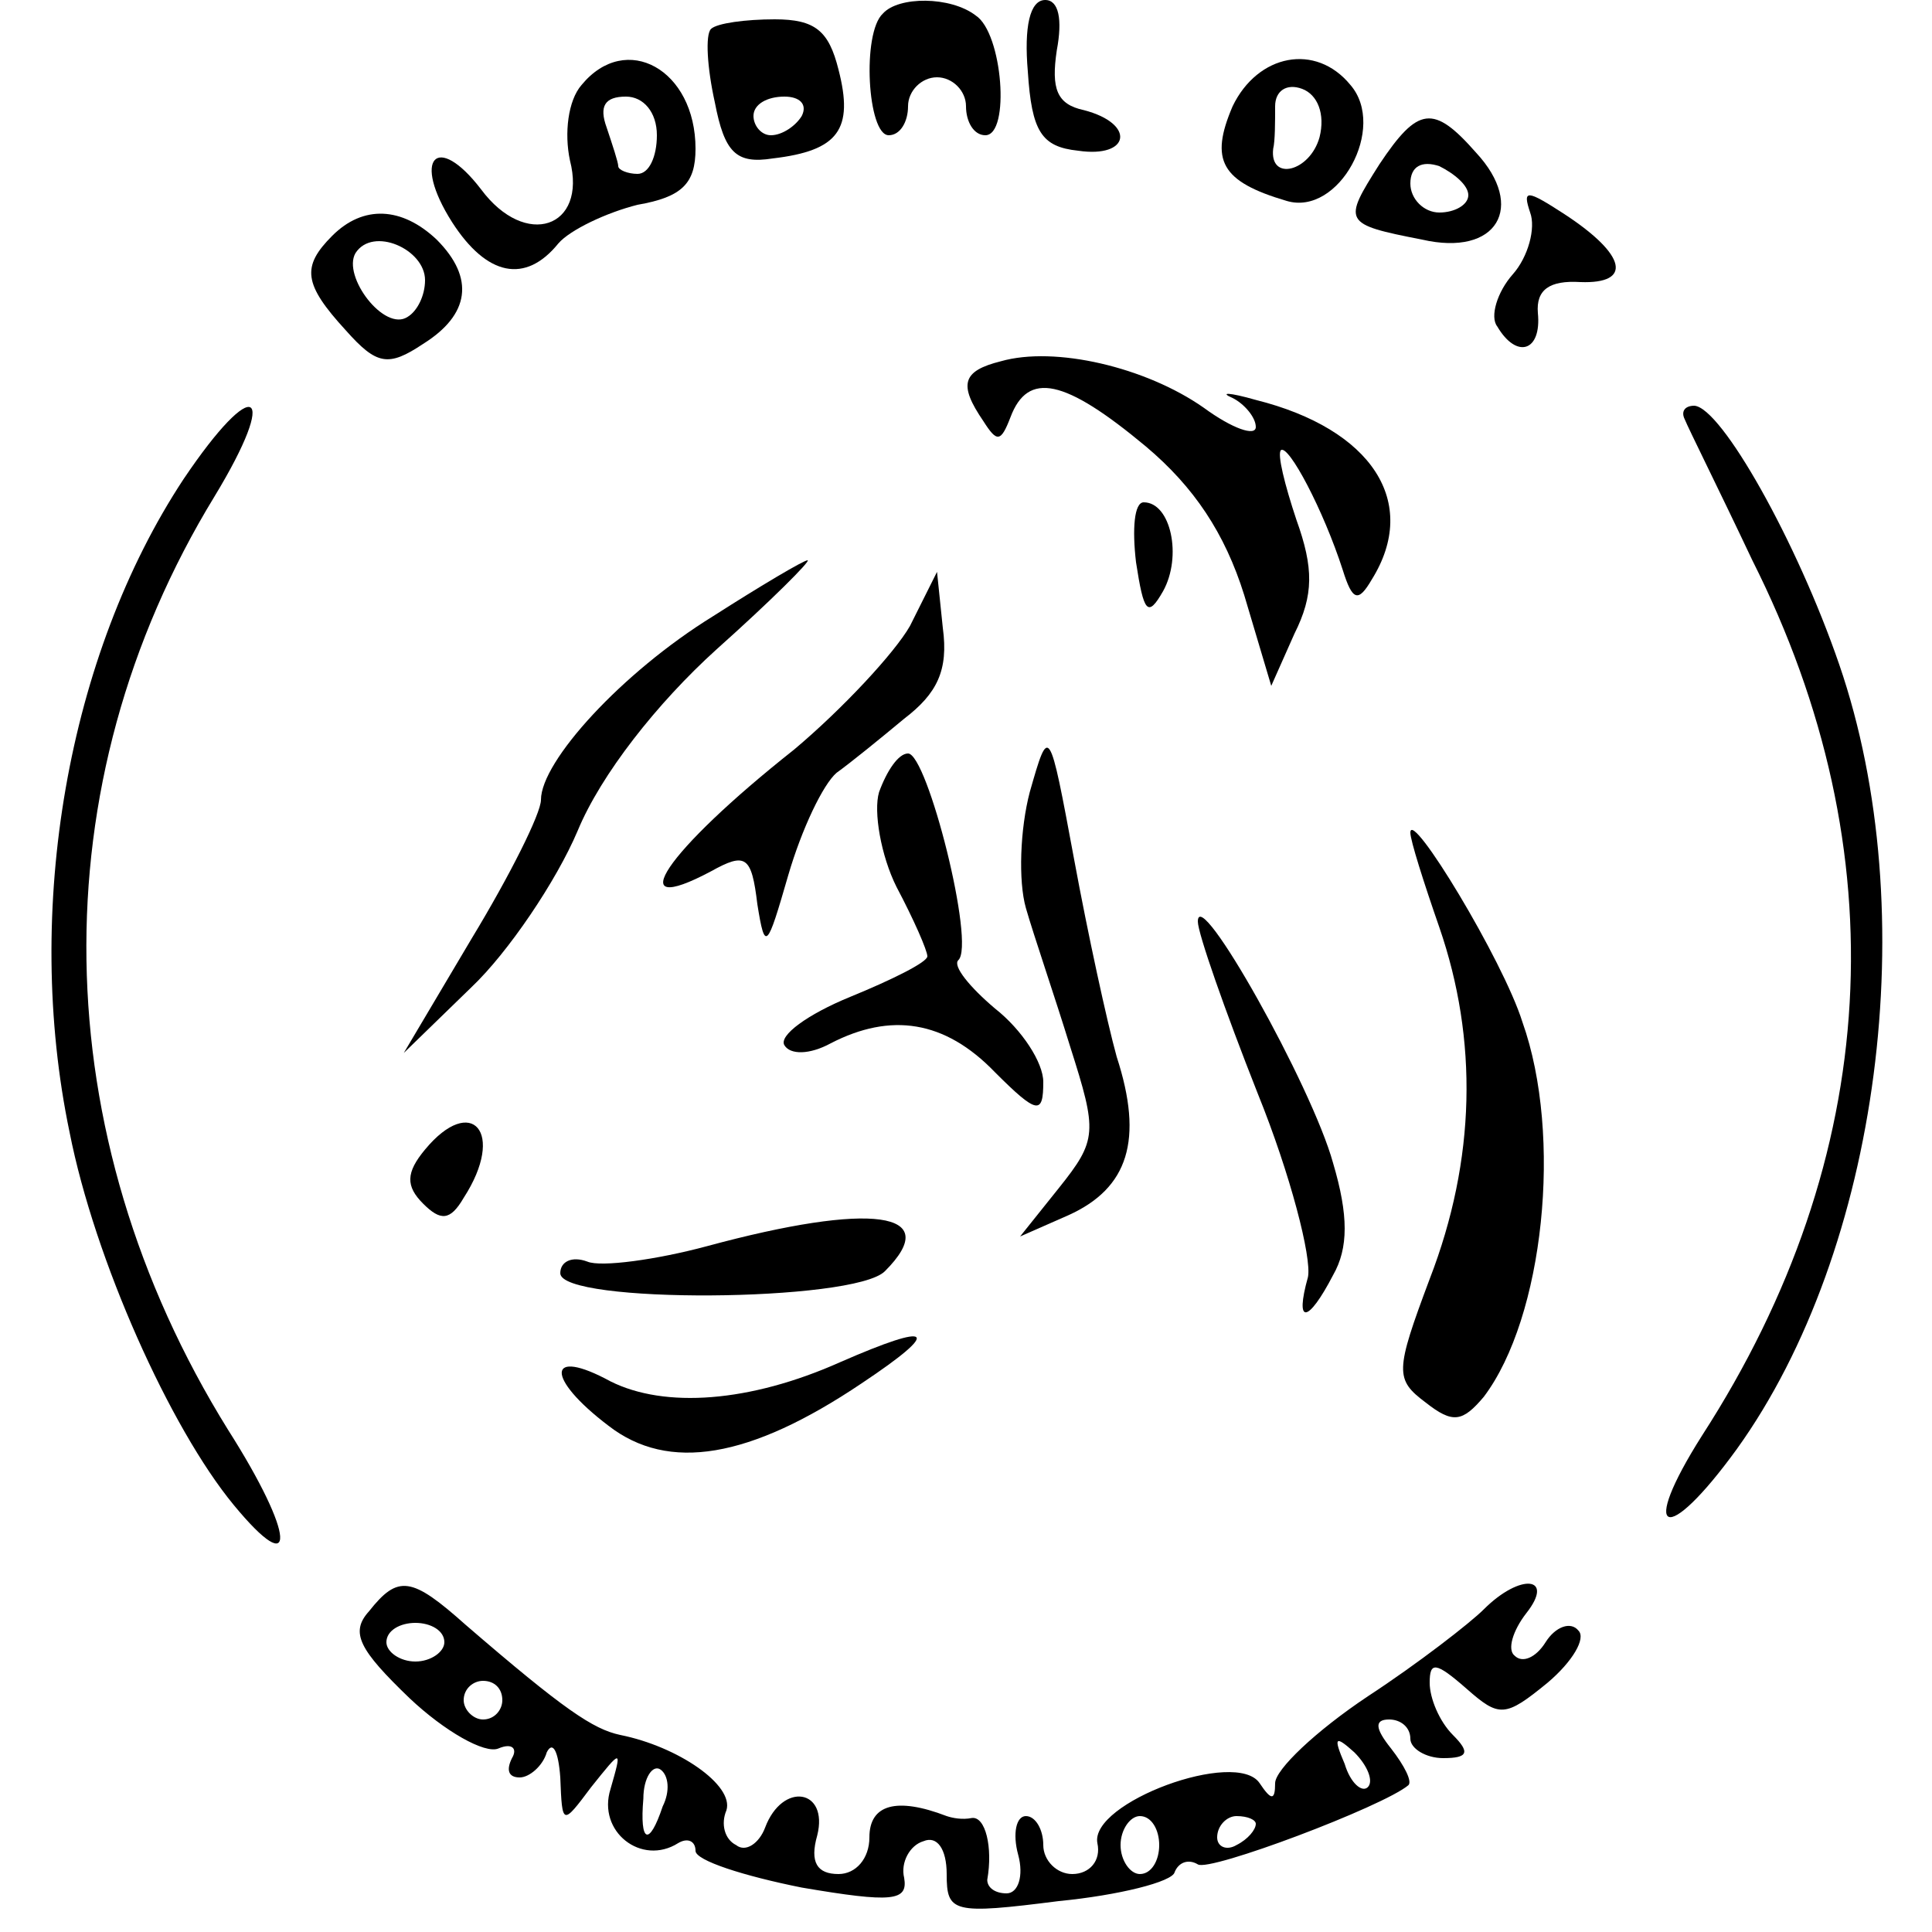 <?xml version="1.0" standalone="no"?>
<!DOCTYPE svg PUBLIC "-//W3C//DTD SVG 20010904//EN"
 "http://www.w3.org/TR/2001/REC-SVG-20010904/DTD/svg10.dtd">
<svg version="1.0" xmlns="http://www.w3.org/2000/svg"
 width="100pt" height="100pt" viewBox="0 0 100 100"
 preserveAspectRatio="xMidYMid meet">
<g transform="translate(0,100) scale(0.1,-0.1)"
fill="#000000" stroke="none">
<path d="M457 993 c-11 -10 -8 -63 3 -63 6 0 10 7 10 15 0 8 7 15 15 15 8 0
15 -7 15 -15 0 -8 4 -15 10 -15 13 0 9 53 -5 62 -13 10 -40 10 -48 1z"/>
<path d="M532 963 c2 -31 7 -39 26 -41 27 -4 30 14 3 21 -14 3 -17 11 -14 31
3 16 1 26 -6 26 -8 0 -11 -14 -9 -37z"/>
<path d="M368 985 c-3 -3 -2 -20 2 -38 5 -26 11 -32 30 -29 34 4 42 15 34 46
-5 20 -12 26 -33 26 -15 0 -30 -2 -33 -5z m47 -45 c-3 -5 -10 -10 -16 -10 -5
0 -9 5 -9 10 0 6 7 10 16 10 8 0 12 -4 9 -10z"/>
<path d="M301 956 c-7 -8 -9 -25 -6 -39 9 -35 -23 -46 -46 -15 -23 30 -36 16
-15 -17 18 -28 38 -32 55 -11 6 7 25 16 41 20 23 4 30 11 30 29 0 41 -36 61
-59 33z m39 -26 c0 -11 -4 -20 -10 -20 -5 0 -10 2 -10 4 0 2 -3 11 -6 20 -4
11 -1 16 10 16 9 0 16 -8 16 -20z"/>
<path d="M638 945 c-12 -28 -6 -39 28 -49 27 -8 52 38 33 60 -18 22 -48 16
-61 -11z m45 -16 c-5 -18 -26 -23 -24 -6 1 4 1 14 1 22 0 8 6 12 14 9 8 -3 12
-13 9 -25z"/>
<path d="M714 915 c-19 -30 -19 -31 22 -39 39 -9 54 17 28 45 -22 25 -30 24
-50 -6z m46 -16 c0 -5 -7 -9 -15 -9 -8 0 -15 7 -15 15 0 9 6 12 15 9 8 -4 15
-10 15 -15z"/>
<path d="M792 890 c3 -8 -1 -23 -9 -32 -8 -9 -12 -22 -8 -27 10 -17 23 -13 21
7 -1 12 6 17 22 16 27 -1 24 14 -8 35 -20 13 -22 13 -18 1z"/>
<path d="M172 878 c-16 -16 -15 -25 7 -49 16 -18 22 -19 40 -7 24 15 27 34 7
54 -18 17 -38 18 -54 2z m48 -23 c0 -8 -4 -16 -9 -19 -12 -8 -34 21 -27 33 9
14 36 2 36 -14z"/>
<path d="M518 813 c-20 -5 -22 -12 -9 -31 7 -11 9 -11 14 2 9 24 28 20 70 -15
25 -21 41 -45 51 -77 l14 -47 12 27 c10 20 10 34 1 59 -6 18 -10 34 -8 36 4 3
22 -31 32 -62 5 -16 8 -17 15 -5 25 40 0 78 -60 93 -14 4 -19 4 -12 1 6 -3 12
-10 12 -15 0 -5 -12 -1 -27 10 -30 21 -77 32 -105 24z"/>
<path d="M95 752 c-60 -91 -83 -223 -59 -338 13 -66 52 -153 85 -193 33 -40
32 -16 -3 39 -95 153 -98 334 -7 483 34 56 21 64 -16 9z"/>
<path d="M872 783 c2 -5 18 -37 35 -73 76 -151 67 -309 -26 -453 -33 -52 -19
-58 18 -7 74 103 97 278 53 406 -22 64 -61 133 -75 134 -5 0 -7 -3 -5 -7z"/>
<path d="M588 709 c4 -26 6 -29 14 -15 10 18 4 46 -10 46 -5 0 -6 -14 -4 -31z"/>
<path d="M369 681 c-47 -29 -89 -75 -89 -95 0 -7 -16 -39 -36 -72 l-35 -59 35
34 c19 18 44 55 55 81 12 29 41 66 72 94 28 25 49 46 47 46 -2 0 -24 -13 -49
-29z"/>
<path d="M471 676 c-8 -14 -35 -43 -60 -64 -67 -53 -90 -88 -43 -63 18 10 21
8 24 -17 4 -25 5 -23 16 15 7 24 18 47 25 53 7 5 23 18 35 28 17 13 23 25 20
47 l-3 29 -14 -28z"/>
<path d="M533 590 c-5 -19 -6 -46 -2 -60 4 -14 15 -46 23 -72 14 -44 14 -48
-6 -73 l-20 -25 25 11 c31 14 39 39 25 82 -5 18 -15 64 -22 102 -13 70 -13 70
-23 35z"/>
<path d="M455 590 c-3 -10 1 -33 9 -49 9 -17 16 -33 16 -36 0 -3 -18 -12 -40
-21 -22 -9 -37 -20 -34 -25 3 -5 13 -5 24 1 31 16 59 12 85 -15 22 -22 25 -22
25 -5 0 10 -11 27 -25 38 -13 11 -22 22 -19 25 9 8 -16 107 -26 107 -5 0 -11
-9 -15 -20z"/>
<path d="M730 569 c0 -4 7 -26 15 -49 20 -58 19 -120 -5 -182 -18 -48 -18 -52
-2 -64 14 -11 19 -10 30 3 31 41 41 135 20 194 -10 32 -58 111 -58 98z"/>
<path d="M620 523 c0 -6 14 -46 31 -89 17 -42 28 -85 26 -95 -7 -25 0 -24 13
1 8 14 8 31 0 58 -11 40 -70 145 -70 125z"/>
<path d="M220 405 c-10 -12 -10 -19 -1 -28 9 -9 14 -9 21 3 22 34 4 54 -20 25z"/>
<path d="M366 355 c-26 -7 -55 -11 -62 -8 -8 3 -14 0 -14 -6 0 -16 152 -15
168 1 31 31 -7 36 -92 13z"/>
<path d="M435 295 c-47 -21 -91 -24 -119 -10 -33 18 -34 2 -1 -23 31 -24 73
-17 131 22 42 28 37 32 -11 11z"/>
<path d="M191 166 c-10 -11 -5 -20 21 -45 18 -17 39 -29 46 -26 7 3 10 0 7 -5
-3 -6 -2 -10 4 -10 5 0 12 6 14 13 3 6 6 1 7 -13 1 -25 1 -25 16 -5 16 20 16
20 10 -1 -7 -22 16 -40 35 -28 5 3 9 1 9 -4 0 -5 25 -13 55 -19 47 -8 55 -7
53 5 -2 8 3 17 10 19 7 3 12 -4 12 -17 0 -20 3 -21 58 -14 31 3 59 10 60 15 2
5 7 7 12 4 6 -4 96 30 109 41 2 2 -2 10 -9 19 -8 10 -9 15 -1 15 6 0 11 -4 11
-10 0 -5 8 -10 17 -10 13 0 14 3 5 12 -7 7 -12 19 -12 27 0 11 3 11 19 -3 17
-15 20 -15 42 3 13 11 20 23 16 27 -4 5 -12 2 -17 -6 -5 -8 -12 -11 -16 -7 -4
3 -1 13 6 22 15 19 -3 21 -22 2 -7 -7 -34 -28 -60 -45 -27 -18 -48 -38 -48
-45 0 -9 -2 -9 -8 0 -12 18 -88 -10 -84 -31 2 -9 -4 -16 -13 -16 -8 0 -15 7
-15 15 0 8 -4 15 -9 15 -5 0 -7 -9 -4 -20 3 -11 0 -20 -6 -20 -6 0 -10 3 -10
7 3 17 -1 33 -8 32 -5 -1 -10 0 -13 1 -26 10 -40 6 -40 -11 0 -11 -7 -19 -16
-19 -11 0 -15 6 -11 20 6 24 -18 28 -27 4 -3 -8 -10 -13 -15 -9 -6 3 -8 11 -5
18 4 13 -25 33 -55 39 -14 3 -29 13 -80 57 -28 25 -35 26 -50 7z m39 -16 c0
-5 -7 -10 -15 -10 -8 0 -15 5 -15 10 0 6 7 10 15 10 8 0 15 -4 15 -10z m30
-30 c0 -5 -4 -10 -10 -10 -5 0 -10 5 -10 10 0 6 5 10 10 10 6 0 10 -4 10 -10z
m448 -45 c-3 -3 -9 2 -12 12 -6 14 -5 15 5 6 7 -7 10 -15 7 -18z m-365 -10
c-7 -21 -12 -19 -10 4 0 11 5 18 9 15 4 -3 5 -11 1 -19z m257 -20 c0 -8 -4
-15 -10 -15 -5 0 -10 7 -10 15 0 8 5 15 10 15 6 0 10 -7 10 -15z m50 11 c0 -3
-4 -8 -10 -11 -5 -3 -10 -1 -10 4 0 6 5 11 10 11 6 0 10 -2 10 -4z"/>
</g>
</svg>
